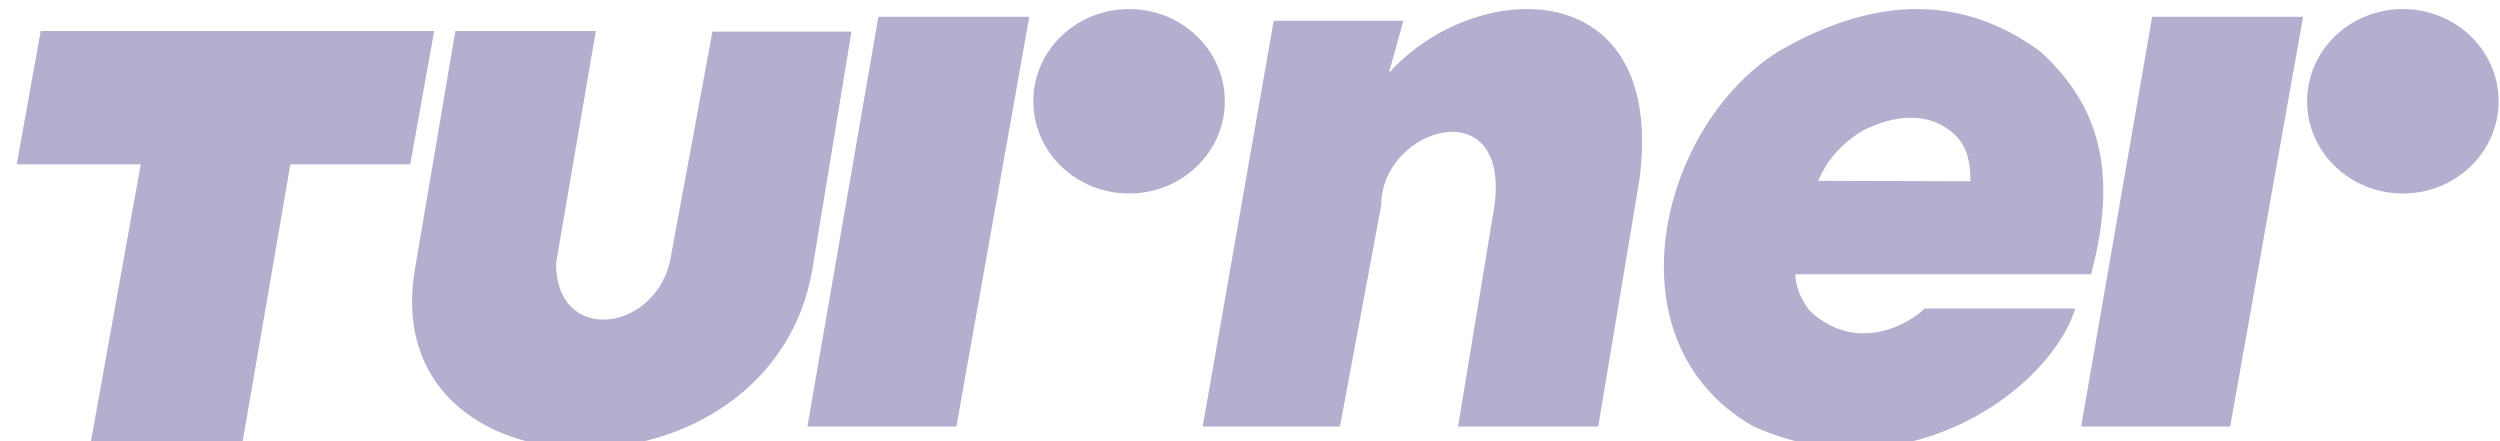 <?xml version="1.0" encoding="utf-8" ?>
<svg xmlns="http://www.w3.org/2000/svg" xmlns:xlink="http://www.w3.org/1999/xlink" width="136" height="24">
	<defs>
		<clipPath id="clip_0">
			<rect x="-413.258" y="-829.638" width="1433.664" height="3581.173" clip-rule="evenodd"/>
		</clipPath>
	</defs>
	<g clip-path="url(#clip_0)">
		<path fill="rgb(181,174,207)" stroke="none" transform="matrix(0.996 0 0 0.996 0.911 1.688)" d="M3.982 22.8L12.273 22.8L14.945 7.281L21.491 7.281L22.8 0L1.309 0L0 7.281L6.773 7.281L3.982 22.8Z"/>
	</g>
	<defs>
		<clipPath id="clip_1">
			<rect x="-413.258" y="-829.638" width="1433.664" height="3581.173" clip-rule="evenodd"/>
		</clipPath>
	</defs>
	<g clip-path="url(#clip_1)">
		<path fill="rgb(181,174,207)" stroke="none" transform="matrix(0.996 0 0 0.996 22.416 1.688)" d="M2.365 0L10.038 0L7.866 12.671C7.827 17.036 13.06 16.543 14.071 12.671L16.407 0.03L24 0.03L21.878 12.938C19.684 26.225 -2.273 25.996 0.193 12.794L2.365 0Z"/>
	</g>
	<defs>
		<clipPath id="clip_2">
			<rect x="-413.258" y="-829.638" width="1433.664" height="3581.173" clip-rule="evenodd"/>
		</clipPath>
	</defs>
	<g clip-path="url(#clip_2)">
		<path fill="rgb(181,174,207)" stroke="none" transform="matrix(0.996 0 0 0.996 43.921 0.493)" d="M12.341 5.035C12.341 2.252 14.682 0 17.571 0C20.459 0 22.8 2.252 22.8 5.035C22.8 7.817 20.459 10.074 17.571 10.074C14.682 10.074 12.341 7.817 12.341 5.035ZM0 22.8L3.878 0.424L12.12 0.424L8.139 22.8L0 22.8Z" fill-rule="evenodd"/>
	</g>
	<defs>
		<clipPath id="clip_3">
			<rect x="-413.258" y="-829.638" width="1433.664" height="3581.173" clip-rule="evenodd"/>
		</clipPath>
	</defs>
	<g clip-path="url(#clip_3)">
		<path fill="rgb(181,174,207)" stroke="none" transform="matrix(0.996 0 0 0.996 113.215 0.493)" d="M12.341 5.035C12.341 2.252 14.682 0 17.571 0C20.459 0 22.8 2.252 22.8 5.035C22.8 7.817 20.459 10.074 17.571 10.074C14.682 10.074 12.341 7.817 12.341 5.035ZM0 22.8L3.878 0.424L12.12 0.424L8.139 22.8L0 22.8Z" fill-rule="evenodd"/>
	</g>
	<defs>
		<clipPath id="clip_4">
			<rect x="-413.258" y="-829.638" width="1433.664" height="3581.173" clip-rule="evenodd"/>
		</clipPath>
	</defs>
	<g clip-path="url(#clip_4)">
		<path fill="rgb(181,174,207)" stroke="none" transform="matrix(0.996 0 0 0.996 65.426 0.493)" d="M0 22.8L7.498 22.8L9.753 10.717C9.753 6.472 16.764 4.369 15.941 10.717L13.948 22.8L21.604 22.8L23.858 9.293C25.337 -2.048 14.866 -1.745 10.173 3.489L10.959 0.639L3.88 0.639L0 22.8Z"/>
	</g>
	<defs>
		<clipPath id="clip_5">
			<rect x="-413.258" y="-829.638" width="1433.664" height="3581.173" clip-rule="evenodd"/>
		</clipPath>
	</defs>
	<g clip-path="url(#clip_5)">
		<path fill="rgb(181,174,207)" stroke="none" transform="matrix(0.996 0 0 0.996 90.515 0.493)" d="M6.253 2.315C8.688 0.904 11.125 0.068 13.523 0.004C15.922 -0.06 18.281 0.648 20.557 2.315C23.319 4.843 25.012 8.259 23.33 14.485L7.175 14.485C7.207 15.279 7.526 15.849 7.885 16.387C10.041 18.562 12.8 17.69 14.248 16.358L22.47 16.358C21.132 20.726 13.207 26.576 4.847 22.771C-3.141 18.164 -0.248 6.377 6.253 2.315ZM15.47 6.523C14.851 6.103 14.165 5.931 13.465 5.934C12.566 5.939 11.648 6.233 10.823 6.663C9.593 7.421 8.867 8.352 8.426 9.38L16.746 9.404C16.744 8.127 16.474 7.204 15.47 6.523Z" fill-rule="evenodd"/>
	</g>

</svg>